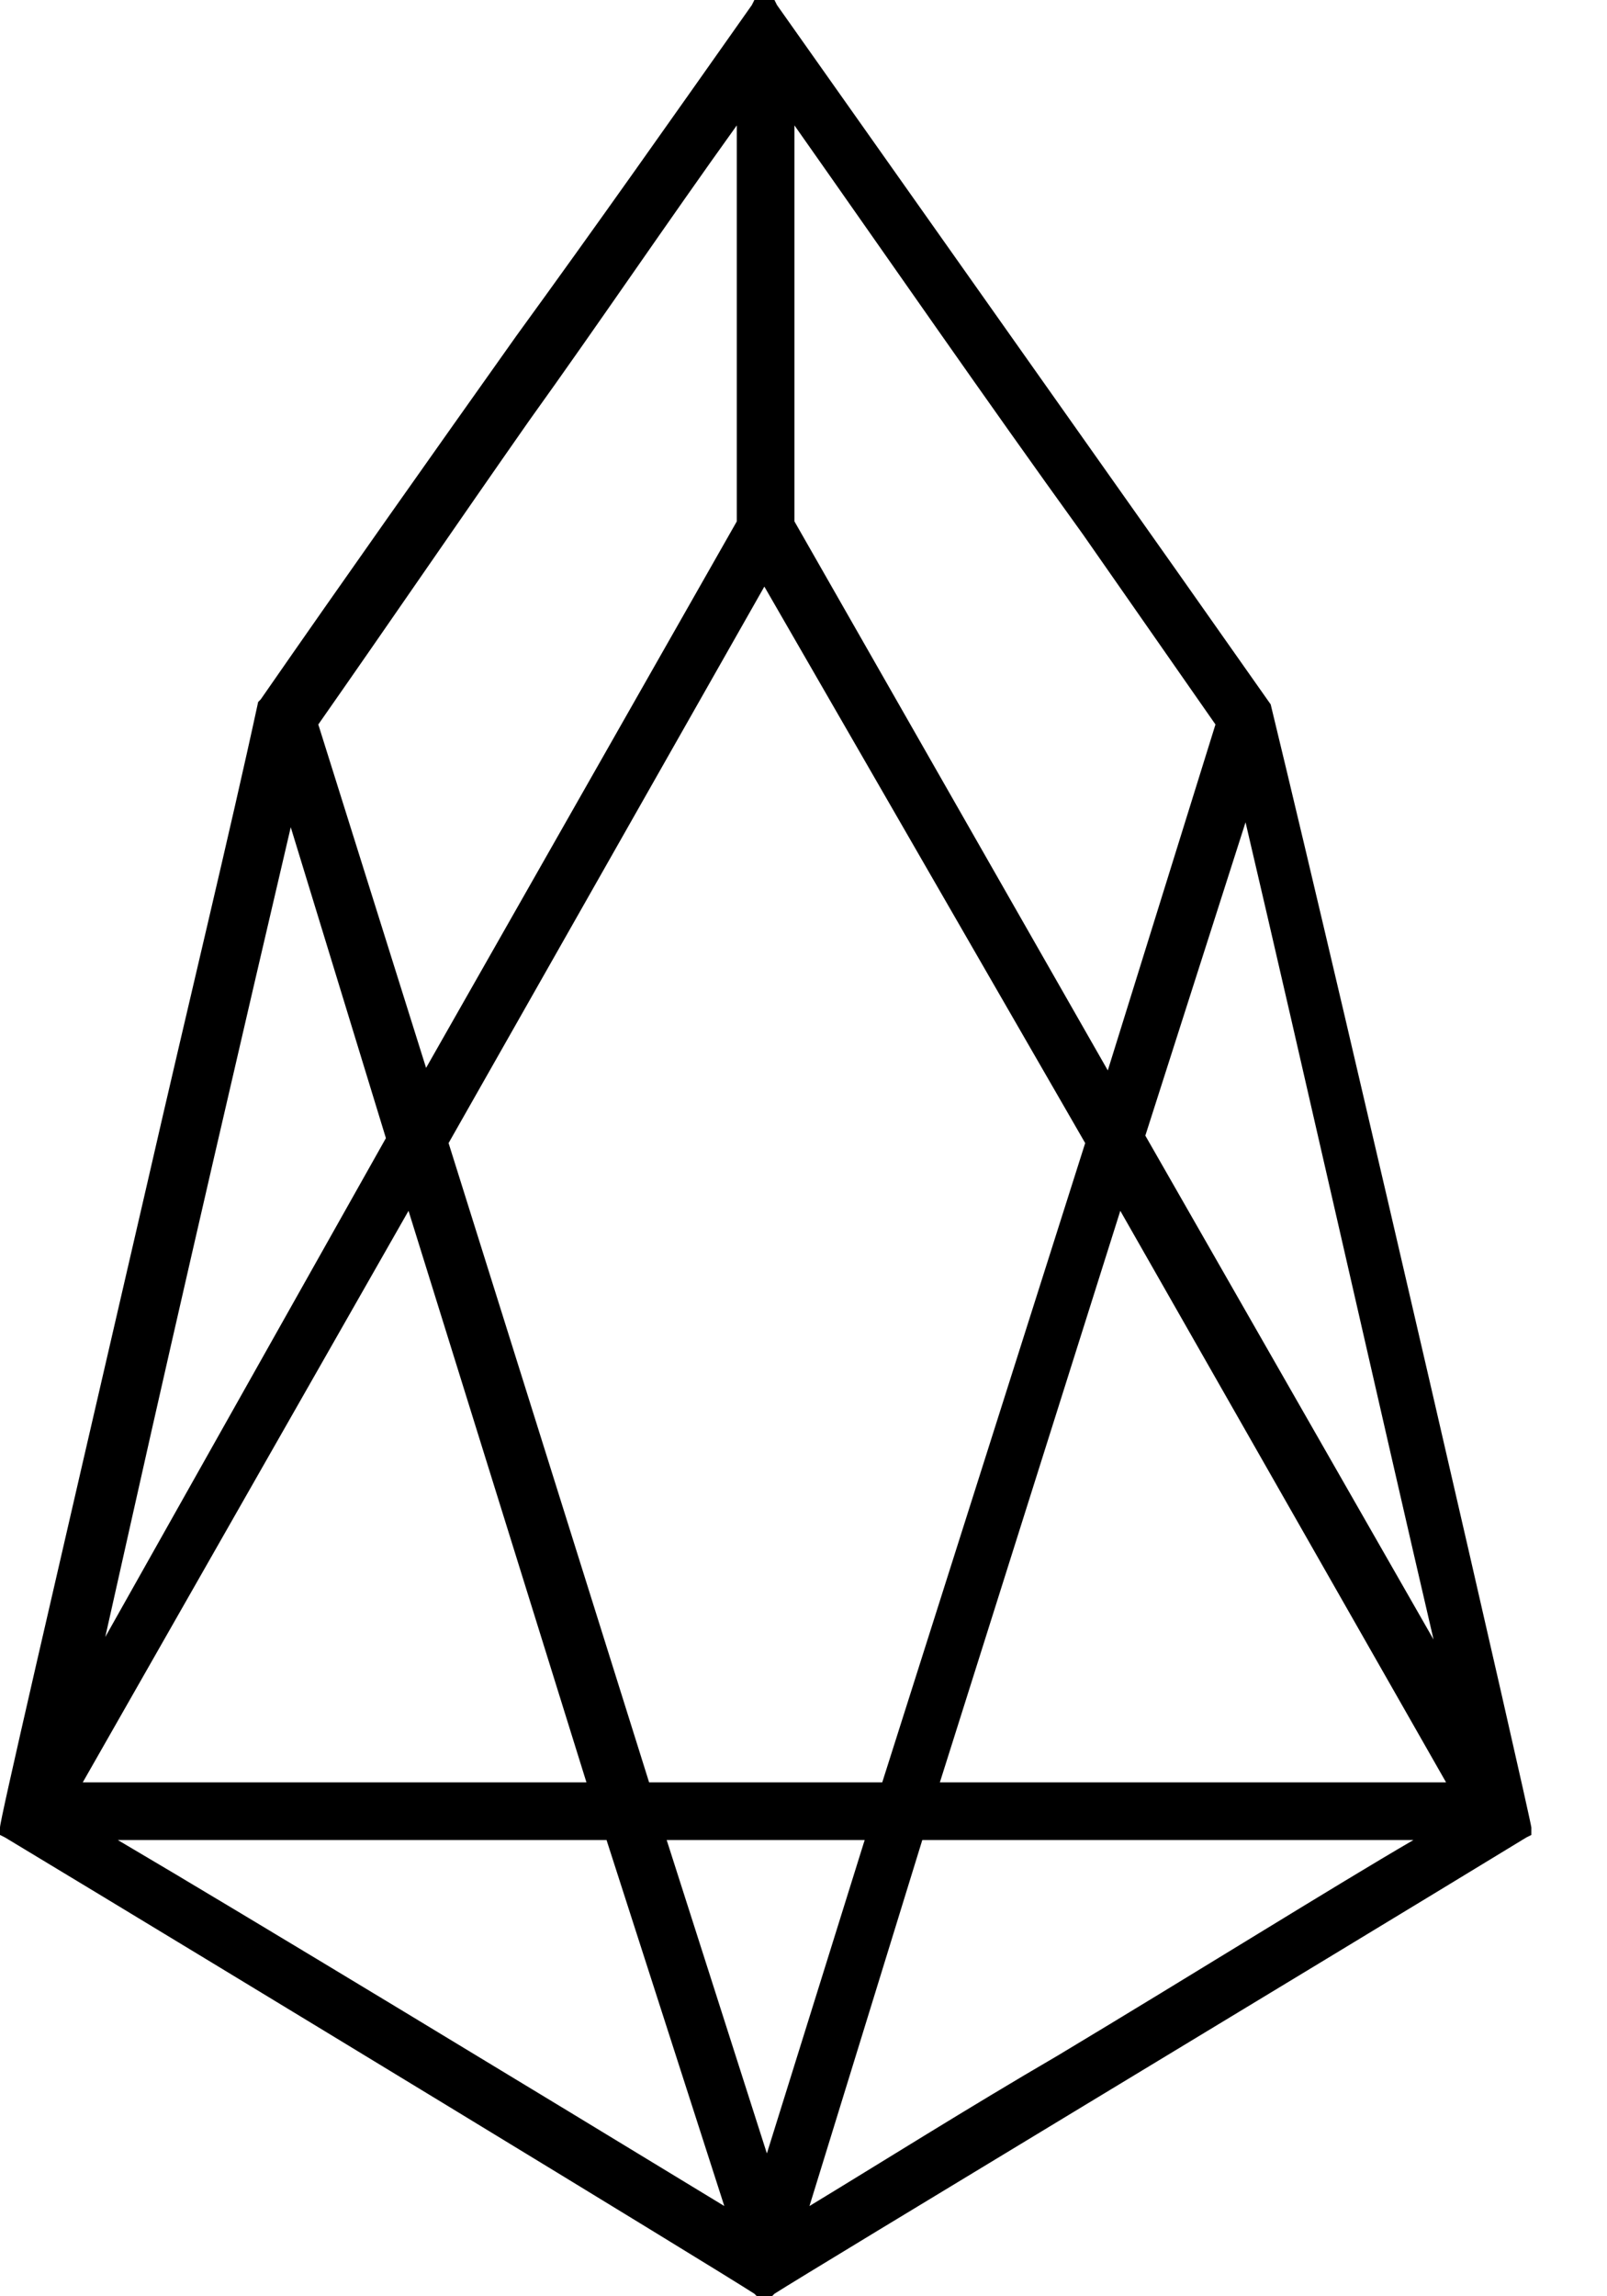 <svg width="14" height="20" viewBox="0 0 14 20" fill="none" xmlns="http://www.w3.org/2000/svg">
<path d="M6.725 20H6.594L6.572 19.978C6.201 19.738 1.965 17.162 0.044 16.004L0 15.982V15.917C0 15.851 0.415 14.061 1.288 10.284C1.638 8.755 2.009 7.227 2.249 6.114L2.271 6.092C3.013 5.022 3.755 3.974 4.498 2.926C5.197 1.965 5.873 1.004 6.55 0.044L6.572 0H6.747L6.769 0.044C7.926 1.681 9.083 3.319 10.24 4.956L11.07 6.135C11.769 9.017 13.319 15.764 13.341 15.917V15.982L13.297 16.004C11.507 17.096 7.052 19.782 6.747 19.978L6.725 20ZM1.026 16.026C2.14 16.681 4.694 18.231 6.31 19.214L5.284 16.026H1.026ZM8.035 16.026L7.052 19.214C7.664 18.843 8.428 18.362 9.214 17.904C10.415 17.183 11.638 16.419 12.314 16.026H8.035ZM5.808 16.026L6.681 18.756L7.533 16.026H5.808ZM5.655 15.524H7.686L9.454 9.956L6.659 5.109L3.908 9.956L5.655 15.524ZM8.188 15.524H12.598L9.76 10.546L8.188 15.524ZM0.721 15.524H5.109L3.559 10.546L0.721 15.524ZM9.978 9.891L12.489 14.28C12.052 12.402 11.332 9.214 10.851 7.162L9.978 9.891ZM2.533 7.205C2.14 8.886 1.572 11.332 1.157 13.188L0.917 14.258L3.362 9.913L2.533 7.205ZM6.921 4.541L9.651 9.323L10.589 6.31L9.432 4.651C8.581 3.472 7.751 2.271 6.921 1.092V4.541ZM2.773 6.31L3.712 9.301L6.419 4.541V1.092C5.808 1.943 5.218 2.817 4.607 3.668C3.996 4.541 3.384 5.437 2.773 6.31Z" fill="black"/>
</svg>
